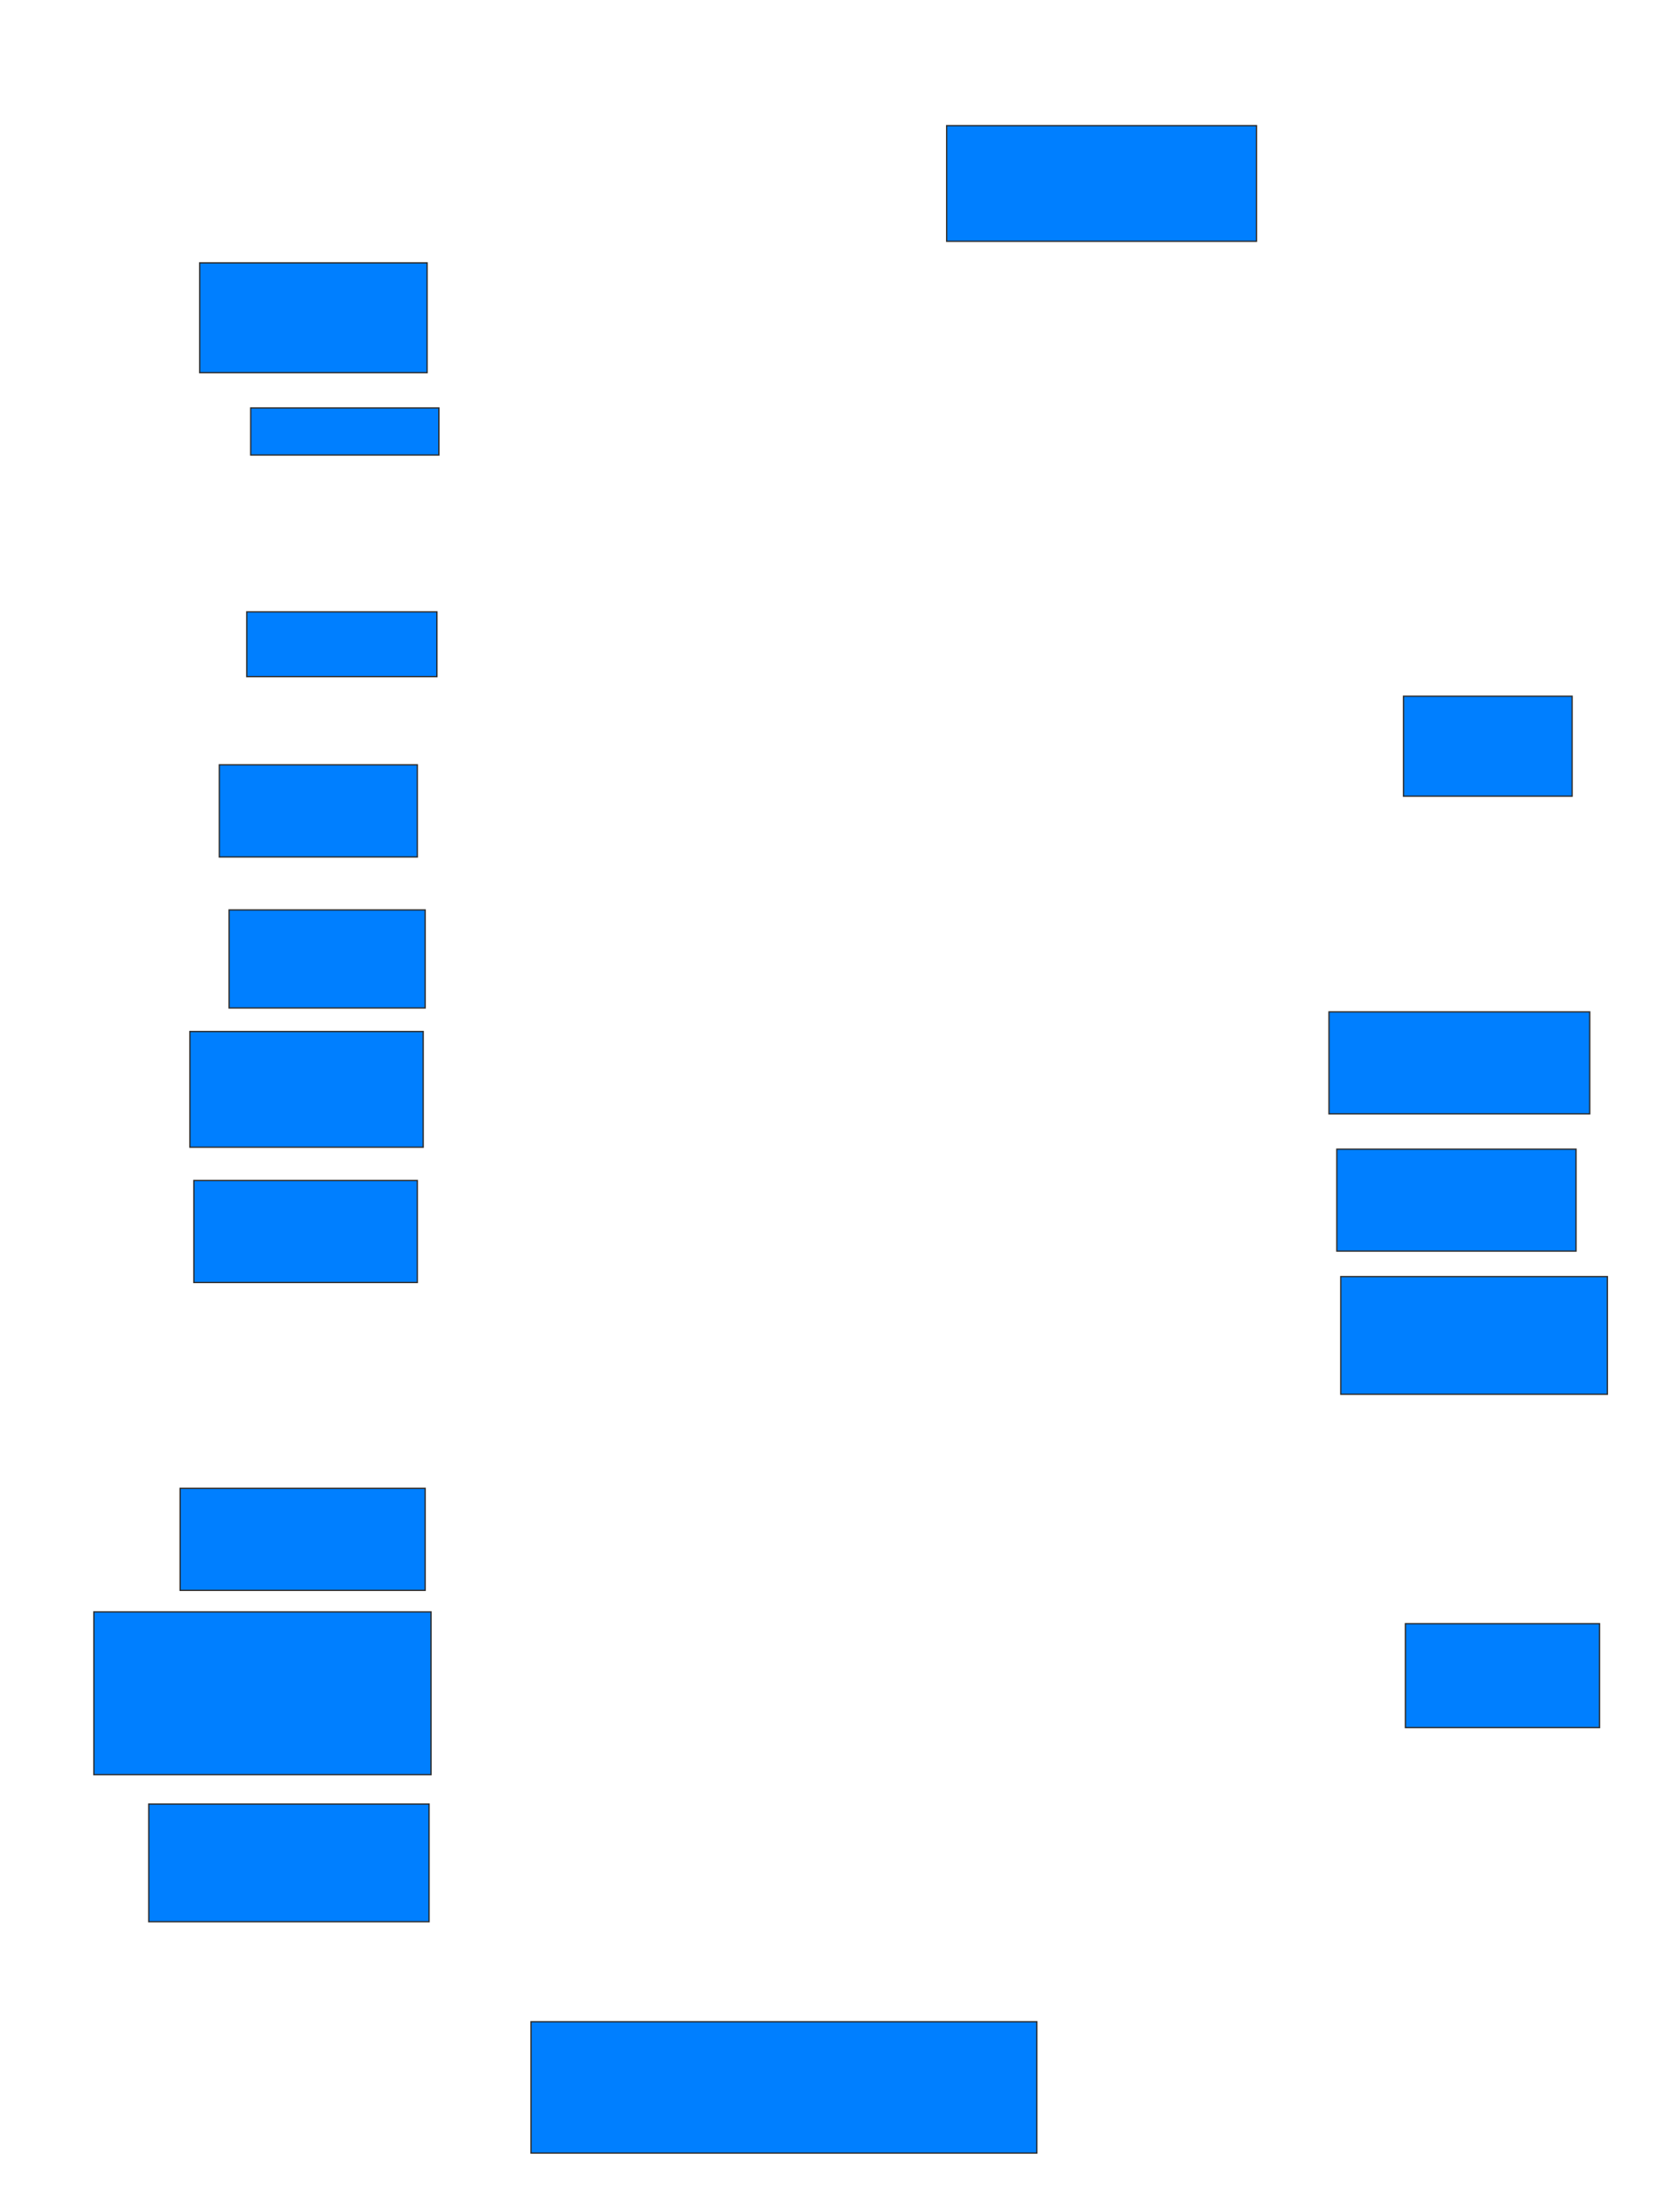 <svg xmlns="http://www.w3.org/2000/svg" width="1279" height="1709">
 <!-- Created with Image Occlusion Enhanced -->
 <g>
  <title>Labels</title>
 </g>
 <g>
  <title>Masks</title>
  <rect id="0614afd5eb7c44e18c7ad389ca84d088-ao-1" height="84.848" width="175.758" y="203.121" x="154.333" stroke="#2D2D2D" fill="#007fff"/>
  <rect id="0614afd5eb7c44e18c7ad389ca84d088-ao-2" height="36.364" width="145.455" y="315.243" x="193.727" stroke="#2D2D2D" fill="#007fff"/>
  <rect id="0614afd5eb7c44e18c7ad389ca84d088-ao-3" height="50" width="146.97" y="472.818" x="190.697" stroke="#2D2D2D" fill="#007fff"/>
  <rect id="0614afd5eb7c44e18c7ad389ca84d088-ao-4" height="71.212" width="153.03" y="591" x="169.485" stroke="#2D2D2D" fill="#007fff"/>
  <rect id="0614afd5eb7c44e18c7ad389ca84d088-ao-5" height="75.758" width="151.515" y="703.121" x="177.061" stroke="#2D2D2D" fill="#007fff"/>
  <rect id="0614afd5eb7c44e18c7ad389ca84d088-ao-6" height="89.394" width="180.303" y="797.061" x="146.758" stroke="#2D2D2D" fill="#007fff"/>
  <rect id="0614afd5eb7c44e18c7ad389ca84d088-ao-7" height="78.788" width="172.727" y="912.212" x="149.788" stroke="#2D2D2D" fill="#007fff"/>
  <rect id="0614afd5eb7c44e18c7ad389ca84d088-ao-8" height="78.788" width="189.394" y="1150.091" x="139.182" stroke="#2D2D2D" fill="#007fff"/>
  <rect id="0614afd5eb7c44e18c7ad389ca84d088-ao-9" height="125.758" width="260.606" y="1245.546" x="72.515" stroke="#2D2D2D" fill="#007fff"/>
  <rect id="0614afd5eb7c44e18c7ad389ca84d088-ao-10" height="90.909" width="216.667" y="1394.03" x="114.939" stroke="#2D2D2D" fill="#007fff"/>
  <rect id="0614afd5eb7c44e18c7ad389ca84d088-ao-11" height="101.515" width="390.909" y="1562.212" x="410.394" stroke="#2D2D2D" fill="#007fff"/>
  <rect id="0614afd5eb7c44e18c7ad389ca84d088-ao-12" height="80.303" width="150" y="1254.637" x="1086.152" stroke="#2D2D2D" fill="#007fff"/>
  <rect id="0614afd5eb7c44e18c7ad389ca84d088-ao-13" height="90.909" width="206.061" y="986.455" x="1036.151" stroke="#2D2D2D" fill="#007fff"/>
  <rect id="0614afd5eb7c44e18c7ad389ca84d088-ao-14" height="78.788" width="184.848" y="887.97" x="1033.121" stroke="#2D2D2D" fill="#007fff"/>
  <rect id="0614afd5eb7c44e18c7ad389ca84d088-ao-15" height="78.788" width="201.515" y="781.909" x="1027.061" stroke="#2D2D2D" fill="#007fff"/>
  <rect id="0614afd5eb7c44e18c7ad389ca84d088-ao-16" height="77.273" width="130.303" y="537.97" x="1084.636" stroke="#2D2D2D" fill="#007fff"/>
  
  <rect id="0614afd5eb7c44e18c7ad389ca84d088-ao-18" height="89.394" width="239.394" y="97.061" x="731.606" stroke="#2D2D2D" fill="#007fff"/>
 </g>
</svg>